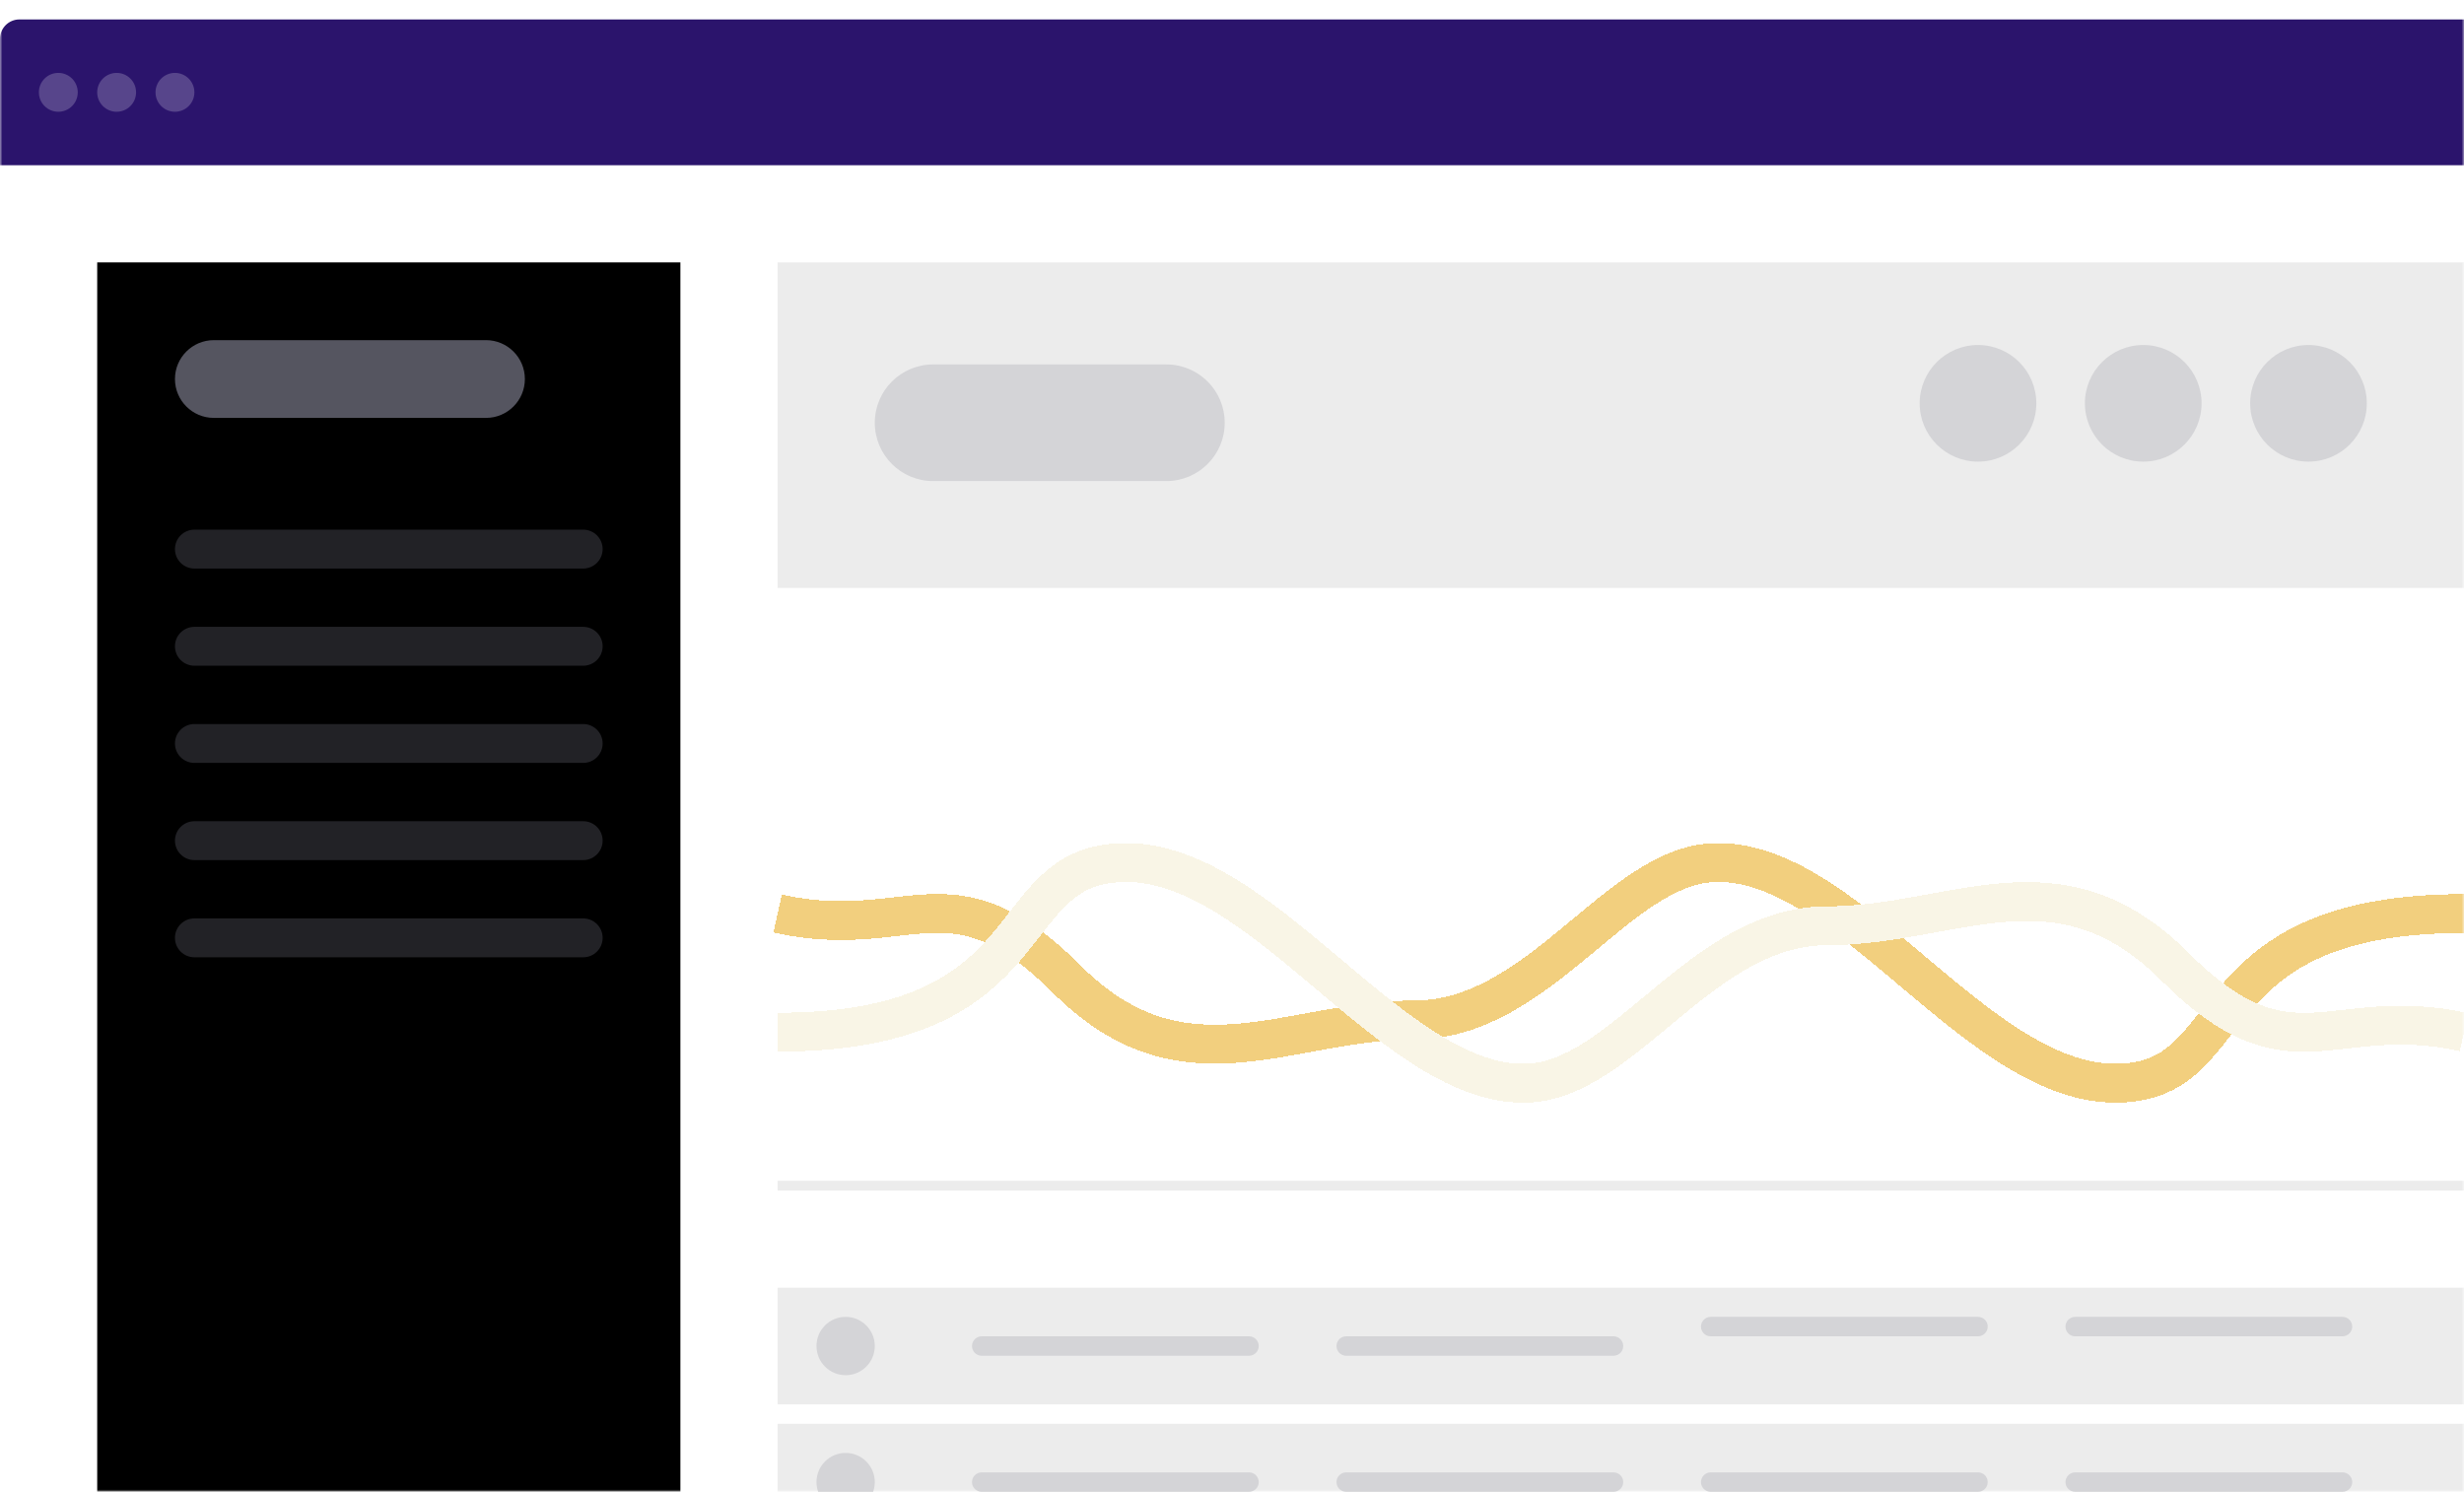 <svg width="507" height="307" viewBox="0 0 507 307" fill="none" xmlns="http://www.w3.org/2000/svg">
<g clip-path="url(#clip0_309_2)">
<rect width="507" height="307" fill="white"/>
<mask id="mask0_309_2" style="mask-type:alpha" maskUnits="userSpaceOnUse" x="0" y="0" width="507" height="307">
<path d="M0 4C0 1.791 1.791 0 4 0H507V307H0V4Z" fill="white"/>
</mask>
<g mask="url(#mask0_309_2)">
<g filter="url(#filter0_d_309_2)">
<path d="M0 4C0 1.791 1.791 0 4 0H507V30H0V4Z" fill="#2B146C"/>
</g>
<g opacity="0.21" filter="url(#filter1_d_309_2)">
<path d="M12 19C14.209 19 16 17.209 16 15C16 12.791 14.209 11 12 11C9.791 11 8 12.791 8 15C8 17.209 9.791 19 12 19Z" fill="white"/>
</g>
<g opacity="0.21" filter="url(#filter2_d_309_2)">
<path d="M24 19C26.209 19 28 17.209 28 15C28 12.791 26.209 11 24 11C21.791 11 20 12.791 20 15C20 17.209 21.791 19 24 19Z" fill="white"/>
</g>
<g opacity="0.21" filter="url(#filter3_d_309_2)">
<path d="M36 19C38.209 19 40 17.209 40 15C40 12.791 38.209 11 36 11C33.791 11 32 12.791 32 15C32 17.209 33.791 19 36 19Z" fill="white"/>
</g>
<g filter="url(#filter4_d_309_2)">
<path d="M140 50H20V307H140V50Z" fill="black"/>
</g>
<g filter="url(#filter5_d_309_2)">
<path d="M100 66H44C39.582 66 36 69.582 36 74C36 78.418 39.582 82 44 82H100C104.418 82 108 78.418 108 74C108 69.582 104.418 66 100 66Z" fill="#555560"/>
</g>
<g opacity="0.4" filter="url(#filter6_d_309_2)">
<path d="M120 105H40C37.791 105 36 106.791 36 109C36 111.209 37.791 113 40 113H120C122.209 113 124 111.209 124 109C124 106.791 122.209 105 120 105Z" fill="#555560"/>
</g>
<g opacity="0.4" filter="url(#filter7_d_309_2)">
<path d="M120 125H40C37.791 125 36 126.791 36 129C36 131.209 37.791 133 40 133H120C122.209 133 124 131.209 124 129C124 126.791 122.209 125 120 125Z" fill="#555560"/>
</g>
<g opacity="0.4" filter="url(#filter8_d_309_2)">
<path d="M120 145H40C37.791 145 36 146.791 36 149C36 151.209 37.791 153 40 153H120C122.209 153 124 151.209 124 149C124 146.791 122.209 145 120 145Z" fill="#555560"/>
</g>
<g opacity="0.4" filter="url(#filter9_d_309_2)">
<path d="M120 165H40C37.791 165 36 166.791 36 169C36 171.209 37.791 173 40 173H120C122.209 173 124 171.209 124 169C124 166.791 122.209 165 120 165Z" fill="#555560"/>
</g>
<g opacity="0.4" filter="url(#filter10_d_309_2)">
<path d="M120 185H40C37.791 185 36 186.791 36 189C36 191.209 37.791 193 40 193H120C122.209 193 124 191.209 124 189C124 186.791 122.209 185 120 185Z" fill="#555560"/>
</g>
<g filter="url(#filter11_d_309_2)">
<path d="M507 50H160V117H507V50Z" fill="#ECECEC"/>
</g>
<g filter="url(#filter12_d_309_2)">
<path d="M240 71H192C185.373 71 180 76.373 180 83C180 89.627 185.373 95 192 95H240C246.627 95 252 89.627 252 83C252 76.373 246.627 71 240 71Z" fill="#D4D4D7"/>
</g>
<path d="M419 83C419 76.373 413.627 71 407 71C400.373 71 395 76.373 395 83C395 89.627 400.373 95 407 95C413.627 95 419 89.627 419 83Z" fill="#D4D4D7"/>
<path d="M453 83C453 76.373 447.627 71 441 71C434.373 71 429 76.373 429 83C429 89.627 434.373 95 441 95C447.627 95 453 89.627 453 83Z" fill="#D4D4D7"/>
<path d="M487 83C487 76.373 481.627 71 475 71C468.373 71 463 76.373 463 83C463 89.627 468.373 95 475 95C481.627 95 487 89.627 487 83Z" fill="#D4D4D7"/>
<g filter="url(#filter13_d_309_2)">
<path d="M160 240H507" stroke="#ECECEC" stroke-width="2"/>
</g>
<g filter="url(#filter14_d_309_2)">
<path d="M160 184C187.357 190.057 195.5 173.5 219.5 197.5C243.5 221.5 265 205.899 291 205.899C317 205.899 332.803 173.967 353 173.5C381.833 172.833 409.489 224.035 440 218.5C460.846 214.718 454 184 507 184" stroke="#F2CF7E" stroke-width="8" shape-rendering="crispEdges"/>
</g>
<g filter="url(#filter15_d_309_2)">
<path d="M507 208.412C479.643 202.355 471.5 218.912 447.5 194.912C423.5 170.912 402 186.513 376 186.513C350 186.513 334.197 218.445 314 218.912C285.167 219.579 257.511 168.377 227 173.912C206.154 177.694 213 208.412 160 208.412" stroke="#F9F5E6" stroke-width="8" shape-rendering="crispEdges"/>
</g>
<g filter="url(#filter16_d_309_2)">
<path d="M507 261H160V285H507V261Z" fill="#ECECEC"/>
</g>
<g filter="url(#filter17_d_309_2)">
<path d="M180 273C180 269.686 177.314 267 174 267C170.686 267 168 269.686 168 273C168 276.314 170.686 279 174 279C177.314 279 180 276.314 180 273Z" fill="#D4D4D7"/>
</g>
<g filter="url(#filter18_d_309_2)">
<path d="M257 271H202C200.895 271 200 271.895 200 273C200 274.105 200.895 275 202 275H257C258.105 275 259 274.105 259 273C259 271.895 258.105 271 257 271Z" fill="#D4D4D7"/>
</g>
<g filter="url(#filter19_d_309_2)">
<path d="M332 271H277C275.895 271 275 271.895 275 273C275 274.105 275.895 275 277 275H332C333.105 275 334 274.105 334 273C334 271.895 333.105 271 332 271Z" fill="#D4D4D7"/>
</g>
<path d="M407 271H352C350.895 271 350 271.895 350 273C350 274.105 350.895 275 352 275H407C408.105 275 409 274.105 409 273C409 271.895 408.105 271 407 271Z" fill="#D4D4D7"/>
<path d="M482 271H427C425.895 271 425 271.895 425 273C425 274.105 425.895 275 427 275H482C483.105 275 484 274.105 484 273C484 271.895 483.105 271 482 271Z" fill="#D4D4D7"/>
<path d="M507 293H160V317H507V293Z" fill="#ECECEC"/>
</g>
<path d="M180 305C180 301.686 177.314 299 174 299C170.686 299 168 301.686 168 305C168 305.701 168.12 306.374 168.341 307H179.659C179.88 306.374 180 305.701 180 305Z" fill="#D4D4D7"/>
<path d="M257 303H202C200.895 303 200 303.895 200 305C200 306.105 200.895 307 202 307H257C258.105 307 259 306.105 259 305C259 303.895 258.105 303 257 303Z" fill="#D4D4D7"/>
<path d="M332 303H277C275.895 303 275 303.895 275 305C275 306.105 275.895 307 277 307H332C333.105 307 334 306.105 334 305C334 303.895 333.105 303 332 303Z" fill="#D4D4D7"/>
<path d="M407 303H352C350.895 303 350 303.895 350 305C350 306.105 350.895 307 352 307H407C408.105 307 409 306.105 409 305C409 303.895 408.105 303 407 303Z" fill="#D4D4D7"/>
<path d="M482 303H427C425.895 303 425 303.895 425 305C425 306.105 425.895 307 427 307H482C483.105 307 484 306.105 484 305C484 303.895 483.105 303 482 303Z" fill="#D4D4D7"/>
</g>
<defs>
<filter id="filter0_d_309_2" x="-4" y="0" width="515" height="38" filterUnits="userSpaceOnUse" color-interpolation-filters="sRGB">
<feFlood flood-opacity="0" result="BackgroundImageFix"/>
<feColorMatrix in="SourceAlpha" type="matrix" values="0 0 0 0 0 0 0 0 0 0 0 0 0 0 0 0 0 0 127 0" result="hardAlpha"/>
<feOffset dy="4"/>
<feGaussianBlur stdDeviation="2"/>
<feComposite in2="hardAlpha" operator="out"/>
<feColorMatrix type="matrix" values="0 0 0 0 0 0 0 0 0 0 0 0 0 0 0 0 0 0 0.25 0"/>
<feBlend mode="normal" in2="BackgroundImageFix" result="effect1_dropShadow_309_2"/>
<feBlend mode="normal" in="SourceGraphic" in2="effect1_dropShadow_309_2" result="shape"/>
</filter>
<filter id="filter1_d_309_2" x="4" y="11" width="16" height="16" filterUnits="userSpaceOnUse" color-interpolation-filters="sRGB">
<feFlood flood-opacity="0" result="BackgroundImageFix"/>
<feColorMatrix in="SourceAlpha" type="matrix" values="0 0 0 0 0 0 0 0 0 0 0 0 0 0 0 0 0 0 127 0" result="hardAlpha"/>
<feOffset dy="4"/>
<feGaussianBlur stdDeviation="2"/>
<feComposite in2="hardAlpha" operator="out"/>
<feColorMatrix type="matrix" values="0 0 0 0 0 0 0 0 0 0 0 0 0 0 0 0 0 0 0.25 0"/>
<feBlend mode="normal" in2="BackgroundImageFix" result="effect1_dropShadow_309_2"/>
<feBlend mode="normal" in="SourceGraphic" in2="effect1_dropShadow_309_2" result="shape"/>
</filter>
<filter id="filter2_d_309_2" x="16" y="11" width="16" height="16" filterUnits="userSpaceOnUse" color-interpolation-filters="sRGB">
<feFlood flood-opacity="0" result="BackgroundImageFix"/>
<feColorMatrix in="SourceAlpha" type="matrix" values="0 0 0 0 0 0 0 0 0 0 0 0 0 0 0 0 0 0 127 0" result="hardAlpha"/>
<feOffset dy="4"/>
<feGaussianBlur stdDeviation="2"/>
<feComposite in2="hardAlpha" operator="out"/>
<feColorMatrix type="matrix" values="0 0 0 0 0 0 0 0 0 0 0 0 0 0 0 0 0 0 0.25 0"/>
<feBlend mode="normal" in2="BackgroundImageFix" result="effect1_dropShadow_309_2"/>
<feBlend mode="normal" in="SourceGraphic" in2="effect1_dropShadow_309_2" result="shape"/>
</filter>
<filter id="filter3_d_309_2" x="28" y="11" width="16" height="16" filterUnits="userSpaceOnUse" color-interpolation-filters="sRGB">
<feFlood flood-opacity="0" result="BackgroundImageFix"/>
<feColorMatrix in="SourceAlpha" type="matrix" values="0 0 0 0 0 0 0 0 0 0 0 0 0 0 0 0 0 0 127 0" result="hardAlpha"/>
<feOffset dy="4"/>
<feGaussianBlur stdDeviation="2"/>
<feComposite in2="hardAlpha" operator="out"/>
<feColorMatrix type="matrix" values="0 0 0 0 0 0 0 0 0 0 0 0 0 0 0 0 0 0 0.25 0"/>
<feBlend mode="normal" in2="BackgroundImageFix" result="effect1_dropShadow_309_2"/>
<feBlend mode="normal" in="SourceGraphic" in2="effect1_dropShadow_309_2" result="shape"/>
</filter>
<filter id="filter4_d_309_2" x="16" y="50" width="128" height="265" filterUnits="userSpaceOnUse" color-interpolation-filters="sRGB">
<feFlood flood-opacity="0" result="BackgroundImageFix"/>
<feColorMatrix in="SourceAlpha" type="matrix" values="0 0 0 0 0 0 0 0 0 0 0 0 0 0 0 0 0 0 127 0" result="hardAlpha"/>
<feOffset dy="4"/>
<feGaussianBlur stdDeviation="2"/>
<feComposite in2="hardAlpha" operator="out"/>
<feColorMatrix type="matrix" values="0 0 0 0 0 0 0 0 0 0 0 0 0 0 0 0 0 0 0.25 0"/>
<feBlend mode="normal" in2="BackgroundImageFix" result="effect1_dropShadow_309_2"/>
<feBlend mode="normal" in="SourceGraphic" in2="effect1_dropShadow_309_2" result="shape"/>
</filter>
<filter id="filter5_d_309_2" x="32" y="66" width="80" height="24" filterUnits="userSpaceOnUse" color-interpolation-filters="sRGB">
<feFlood flood-opacity="0" result="BackgroundImageFix"/>
<feColorMatrix in="SourceAlpha" type="matrix" values="0 0 0 0 0 0 0 0 0 0 0 0 0 0 0 0 0 0 127 0" result="hardAlpha"/>
<feOffset dy="4"/>
<feGaussianBlur stdDeviation="2"/>
<feComposite in2="hardAlpha" operator="out"/>
<feColorMatrix type="matrix" values="0 0 0 0 0 0 0 0 0 0 0 0 0 0 0 0 0 0 0.25 0"/>
<feBlend mode="normal" in2="BackgroundImageFix" result="effect1_dropShadow_309_2"/>
<feBlend mode="normal" in="SourceGraphic" in2="effect1_dropShadow_309_2" result="shape"/>
</filter>
<filter id="filter6_d_309_2" x="32" y="105" width="96" height="16" filterUnits="userSpaceOnUse" color-interpolation-filters="sRGB">
<feFlood flood-opacity="0" result="BackgroundImageFix"/>
<feColorMatrix in="SourceAlpha" type="matrix" values="0 0 0 0 0 0 0 0 0 0 0 0 0 0 0 0 0 0 127 0" result="hardAlpha"/>
<feOffset dy="4"/>
<feGaussianBlur stdDeviation="2"/>
<feComposite in2="hardAlpha" operator="out"/>
<feColorMatrix type="matrix" values="0 0 0 0 0 0 0 0 0 0 0 0 0 0 0 0 0 0 0.25 0"/>
<feBlend mode="normal" in2="BackgroundImageFix" result="effect1_dropShadow_309_2"/>
<feBlend mode="normal" in="SourceGraphic" in2="effect1_dropShadow_309_2" result="shape"/>
</filter>
<filter id="filter7_d_309_2" x="32" y="125" width="96" height="16" filterUnits="userSpaceOnUse" color-interpolation-filters="sRGB">
<feFlood flood-opacity="0" result="BackgroundImageFix"/>
<feColorMatrix in="SourceAlpha" type="matrix" values="0 0 0 0 0 0 0 0 0 0 0 0 0 0 0 0 0 0 127 0" result="hardAlpha"/>
<feOffset dy="4"/>
<feGaussianBlur stdDeviation="2"/>
<feComposite in2="hardAlpha" operator="out"/>
<feColorMatrix type="matrix" values="0 0 0 0 0 0 0 0 0 0 0 0 0 0 0 0 0 0 0.25 0"/>
<feBlend mode="normal" in2="BackgroundImageFix" result="effect1_dropShadow_309_2"/>
<feBlend mode="normal" in="SourceGraphic" in2="effect1_dropShadow_309_2" result="shape"/>
</filter>
<filter id="filter8_d_309_2" x="32" y="145" width="96" height="16" filterUnits="userSpaceOnUse" color-interpolation-filters="sRGB">
<feFlood flood-opacity="0" result="BackgroundImageFix"/>
<feColorMatrix in="SourceAlpha" type="matrix" values="0 0 0 0 0 0 0 0 0 0 0 0 0 0 0 0 0 0 127 0" result="hardAlpha"/>
<feOffset dy="4"/>
<feGaussianBlur stdDeviation="2"/>
<feComposite in2="hardAlpha" operator="out"/>
<feColorMatrix type="matrix" values="0 0 0 0 0 0 0 0 0 0 0 0 0 0 0 0 0 0 0.25 0"/>
<feBlend mode="normal" in2="BackgroundImageFix" result="effect1_dropShadow_309_2"/>
<feBlend mode="normal" in="SourceGraphic" in2="effect1_dropShadow_309_2" result="shape"/>
</filter>
<filter id="filter9_d_309_2" x="32" y="165" width="96" height="16" filterUnits="userSpaceOnUse" color-interpolation-filters="sRGB">
<feFlood flood-opacity="0" result="BackgroundImageFix"/>
<feColorMatrix in="SourceAlpha" type="matrix" values="0 0 0 0 0 0 0 0 0 0 0 0 0 0 0 0 0 0 127 0" result="hardAlpha"/>
<feOffset dy="4"/>
<feGaussianBlur stdDeviation="2"/>
<feComposite in2="hardAlpha" operator="out"/>
<feColorMatrix type="matrix" values="0 0 0 0 0 0 0 0 0 0 0 0 0 0 0 0 0 0 0.25 0"/>
<feBlend mode="normal" in2="BackgroundImageFix" result="effect1_dropShadow_309_2"/>
<feBlend mode="normal" in="SourceGraphic" in2="effect1_dropShadow_309_2" result="shape"/>
</filter>
<filter id="filter10_d_309_2" x="32" y="185" width="96" height="16" filterUnits="userSpaceOnUse" color-interpolation-filters="sRGB">
<feFlood flood-opacity="0" result="BackgroundImageFix"/>
<feColorMatrix in="SourceAlpha" type="matrix" values="0 0 0 0 0 0 0 0 0 0 0 0 0 0 0 0 0 0 127 0" result="hardAlpha"/>
<feOffset dy="4"/>
<feGaussianBlur stdDeviation="2"/>
<feComposite in2="hardAlpha" operator="out"/>
<feColorMatrix type="matrix" values="0 0 0 0 0 0 0 0 0 0 0 0 0 0 0 0 0 0 0.25 0"/>
<feBlend mode="normal" in2="BackgroundImageFix" result="effect1_dropShadow_309_2"/>
<feBlend mode="normal" in="SourceGraphic" in2="effect1_dropShadow_309_2" result="shape"/>
</filter>
<filter id="filter11_d_309_2" x="156" y="50" width="355" height="75" filterUnits="userSpaceOnUse" color-interpolation-filters="sRGB">
<feFlood flood-opacity="0" result="BackgroundImageFix"/>
<feColorMatrix in="SourceAlpha" type="matrix" values="0 0 0 0 0 0 0 0 0 0 0 0 0 0 0 0 0 0 127 0" result="hardAlpha"/>
<feOffset dy="4"/>
<feGaussianBlur stdDeviation="2"/>
<feComposite in2="hardAlpha" operator="out"/>
<feColorMatrix type="matrix" values="0 0 0 0 0 0 0 0 0 0 0 0 0 0 0 0 0 0 0.25 0"/>
<feBlend mode="normal" in2="BackgroundImageFix" result="effect1_dropShadow_309_2"/>
<feBlend mode="normal" in="SourceGraphic" in2="effect1_dropShadow_309_2" result="shape"/>
</filter>
<filter id="filter12_d_309_2" x="176" y="71" width="80" height="32" filterUnits="userSpaceOnUse" color-interpolation-filters="sRGB">
<feFlood flood-opacity="0" result="BackgroundImageFix"/>
<feColorMatrix in="SourceAlpha" type="matrix" values="0 0 0 0 0 0 0 0 0 0 0 0 0 0 0 0 0 0 127 0" result="hardAlpha"/>
<feOffset dy="4"/>
<feGaussianBlur stdDeviation="2"/>
<feComposite in2="hardAlpha" operator="out"/>
<feColorMatrix type="matrix" values="0 0 0 0 0 0 0 0 0 0 0 0 0 0 0 0 0 0 0.25 0"/>
<feBlend mode="normal" in2="BackgroundImageFix" result="effect1_dropShadow_309_2"/>
<feBlend mode="normal" in="SourceGraphic" in2="effect1_dropShadow_309_2" result="shape"/>
</filter>
<filter id="filter13_d_309_2" x="156" y="239" width="355" height="10" filterUnits="userSpaceOnUse" color-interpolation-filters="sRGB">
<feFlood flood-opacity="0" result="BackgroundImageFix"/>
<feColorMatrix in="SourceAlpha" type="matrix" values="0 0 0 0 0 0 0 0 0 0 0 0 0 0 0 0 0 0 127 0" result="hardAlpha"/>
<feOffset dy="4"/>
<feGaussianBlur stdDeviation="2"/>
<feComposite in2="hardAlpha" operator="out"/>
<feColorMatrix type="matrix" values="0 0 0 0 0 0 0 0 0 0 0 0 0 0 0 0 0 0 0.25 0"/>
<feBlend mode="normal" in2="BackgroundImageFix" result="effect1_dropShadow_309_2"/>
<feBlend mode="normal" in="SourceGraphic" in2="effect1_dropShadow_309_2" result="shape"/>
</filter>
<filter id="filter14_d_309_2" x="155.135" y="169.494" width="355.865" height="61.426" filterUnits="userSpaceOnUse" color-interpolation-filters="sRGB">
<feFlood flood-opacity="0" result="BackgroundImageFix"/>
<feColorMatrix in="SourceAlpha" type="matrix" values="0 0 0 0 0 0 0 0 0 0 0 0 0 0 0 0 0 0 127 0" result="hardAlpha"/>
<feOffset dy="4"/>
<feGaussianBlur stdDeviation="2"/>
<feComposite in2="hardAlpha" operator="out"/>
<feColorMatrix type="matrix" values="0 0 0 0 0 0 0 0 0 0 0 0 0 0 0 0 0 0 0.25 0"/>
<feBlend mode="normal" in2="BackgroundImageFix" result="effect1_dropShadow_309_2"/>
<feBlend mode="normal" in="SourceGraphic" in2="effect1_dropShadow_309_2" result="shape"/>
</filter>
<filter id="filter15_d_309_2" x="156" y="169.493" width="355.865" height="61.426" filterUnits="userSpaceOnUse" color-interpolation-filters="sRGB">
<feFlood flood-opacity="0" result="BackgroundImageFix"/>
<feColorMatrix in="SourceAlpha" type="matrix" values="0 0 0 0 0 0 0 0 0 0 0 0 0 0 0 0 0 0 127 0" result="hardAlpha"/>
<feOffset dy="4"/>
<feGaussianBlur stdDeviation="2"/>
<feComposite in2="hardAlpha" operator="out"/>
<feColorMatrix type="matrix" values="0 0 0 0 0 0 0 0 0 0 0 0 0 0 0 0 0 0 0.25 0"/>
<feBlend mode="normal" in2="BackgroundImageFix" result="effect1_dropShadow_309_2"/>
<feBlend mode="normal" in="SourceGraphic" in2="effect1_dropShadow_309_2" result="shape"/>
</filter>
<filter id="filter16_d_309_2" x="156" y="261" width="355" height="32" filterUnits="userSpaceOnUse" color-interpolation-filters="sRGB">
<feFlood flood-opacity="0" result="BackgroundImageFix"/>
<feColorMatrix in="SourceAlpha" type="matrix" values="0 0 0 0 0 0 0 0 0 0 0 0 0 0 0 0 0 0 127 0" result="hardAlpha"/>
<feOffset dy="4"/>
<feGaussianBlur stdDeviation="2"/>
<feComposite in2="hardAlpha" operator="out"/>
<feColorMatrix type="matrix" values="0 0 0 0 0 0 0 0 0 0 0 0 0 0 0 0 0 0 0.25 0"/>
<feBlend mode="normal" in2="BackgroundImageFix" result="effect1_dropShadow_309_2"/>
<feBlend mode="normal" in="SourceGraphic" in2="effect1_dropShadow_309_2" result="shape"/>
</filter>
<filter id="filter17_d_309_2" x="164" y="267" width="20" height="20" filterUnits="userSpaceOnUse" color-interpolation-filters="sRGB">
<feFlood flood-opacity="0" result="BackgroundImageFix"/>
<feColorMatrix in="SourceAlpha" type="matrix" values="0 0 0 0 0 0 0 0 0 0 0 0 0 0 0 0 0 0 127 0" result="hardAlpha"/>
<feOffset dy="4"/>
<feGaussianBlur stdDeviation="2"/>
<feComposite in2="hardAlpha" operator="out"/>
<feColorMatrix type="matrix" values="0 0 0 0 0 0 0 0 0 0 0 0 0 0 0 0 0 0 0.25 0"/>
<feBlend mode="normal" in2="BackgroundImageFix" result="effect1_dropShadow_309_2"/>
<feBlend mode="normal" in="SourceGraphic" in2="effect1_dropShadow_309_2" result="shape"/>
</filter>
<filter id="filter18_d_309_2" x="196" y="271" width="67" height="12" filterUnits="userSpaceOnUse" color-interpolation-filters="sRGB">
<feFlood flood-opacity="0" result="BackgroundImageFix"/>
<feColorMatrix in="SourceAlpha" type="matrix" values="0 0 0 0 0 0 0 0 0 0 0 0 0 0 0 0 0 0 127 0" result="hardAlpha"/>
<feOffset dy="4"/>
<feGaussianBlur stdDeviation="2"/>
<feComposite in2="hardAlpha" operator="out"/>
<feColorMatrix type="matrix" values="0 0 0 0 0 0 0 0 0 0 0 0 0 0 0 0 0 0 0.25 0"/>
<feBlend mode="normal" in2="BackgroundImageFix" result="effect1_dropShadow_309_2"/>
<feBlend mode="normal" in="SourceGraphic" in2="effect1_dropShadow_309_2" result="shape"/>
</filter>
<filter id="filter19_d_309_2" x="271" y="271" width="67" height="12" filterUnits="userSpaceOnUse" color-interpolation-filters="sRGB">
<feFlood flood-opacity="0" result="BackgroundImageFix"/>
<feColorMatrix in="SourceAlpha" type="matrix" values="0 0 0 0 0 0 0 0 0 0 0 0 0 0 0 0 0 0 127 0" result="hardAlpha"/>
<feOffset dy="4"/>
<feGaussianBlur stdDeviation="2"/>
<feComposite in2="hardAlpha" operator="out"/>
<feColorMatrix type="matrix" values="0 0 0 0 0 0 0 0 0 0 0 0 0 0 0 0 0 0 0.25 0"/>
<feBlend mode="normal" in2="BackgroundImageFix" result="effect1_dropShadow_309_2"/>
<feBlend mode="normal" in="SourceGraphic" in2="effect1_dropShadow_309_2" result="shape"/>
</filter>
<clipPath id="clip0_309_2">
<rect width="507" height="307" fill="white"/>
</clipPath>
</defs>
</svg>
